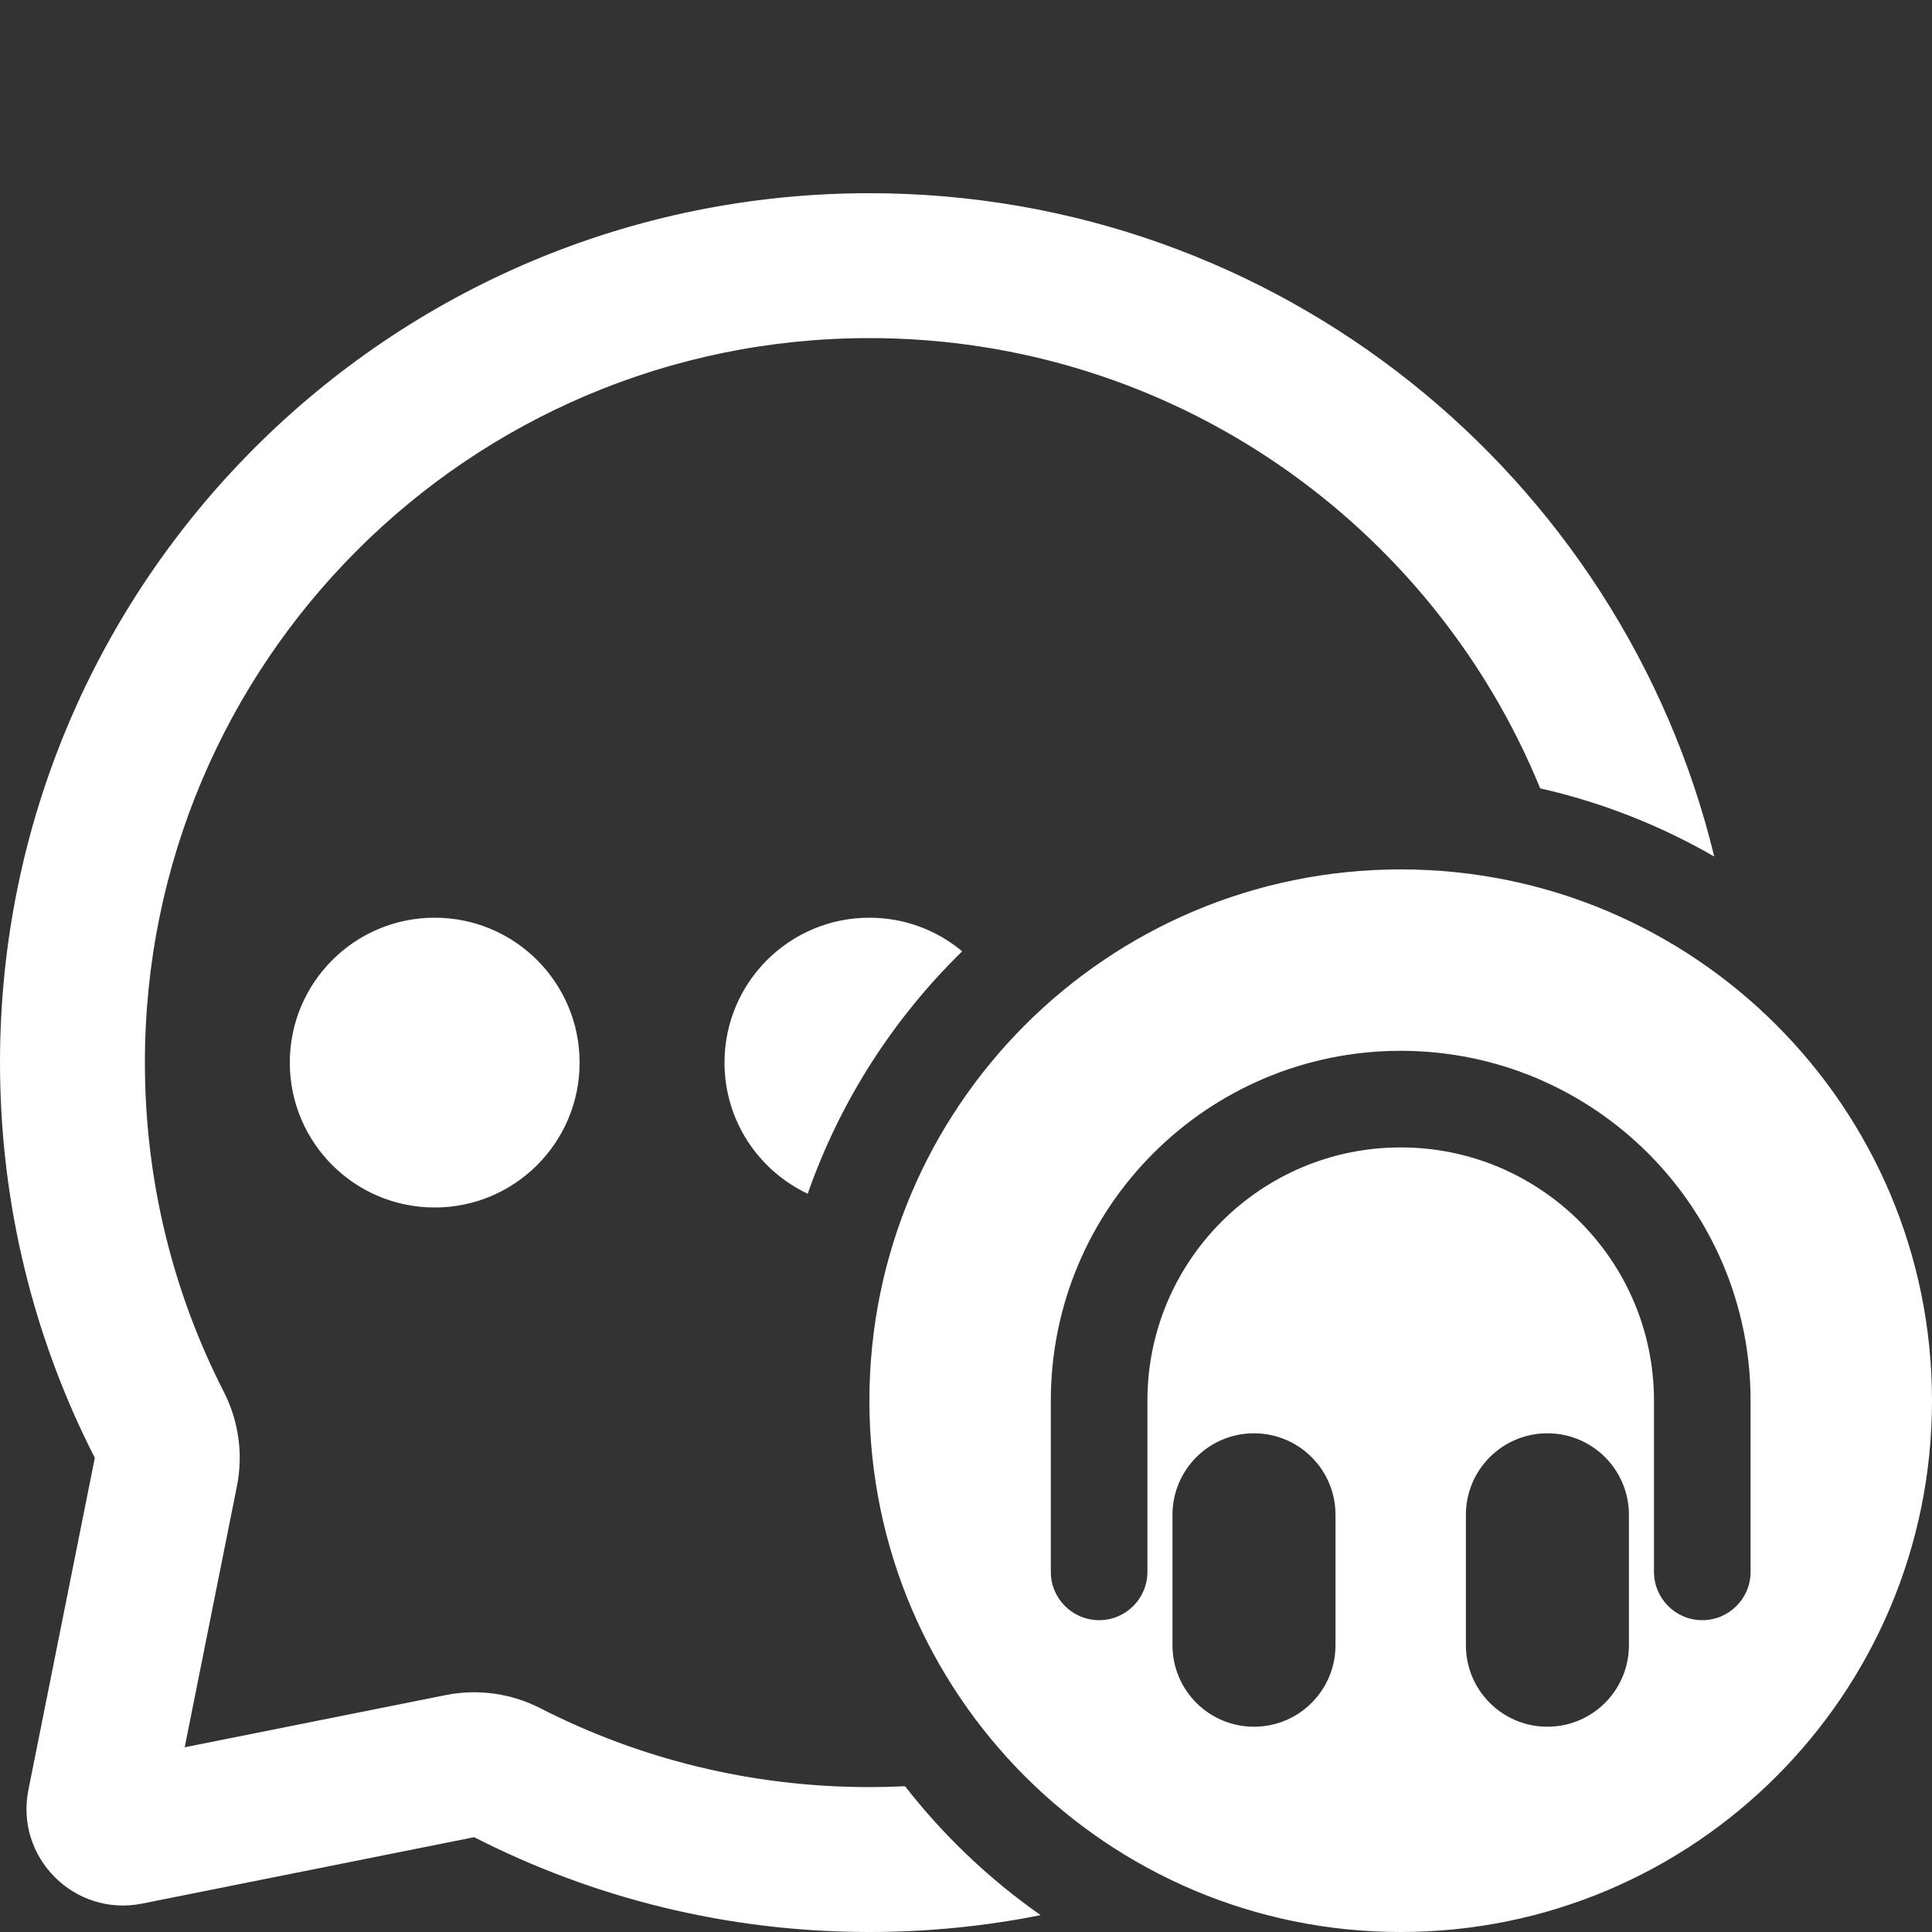 <svg width="40" height="40" viewBox="0 0 40 40" fill="none" xmlns="http://www.w3.org/2000/svg">
<rect x="0" y="0" width="40" height="40" fill="#333333" stroke="none"/>
<g>
<path fill-rule="evenodd" clip-rule="evenodd" d="M18 40C15.053 40 12.272 39.292 9.817 38.037L2.942 39.412C1.542 39.691 0.308 38.458 0.588 37.058L1.963 30.183C0.708 27.728 0 24.947 0 22C0 12.059 8.059 4 18 4C26.471 4 33.576 9.852 35.492 17.734C34.383 17.094 33.172 16.613 31.888 16.322C29.65 10.853 24.275 7 18 7C9.716 7 3 13.716 3 22C3 24.461 3.59 26.775 4.634 28.817C4.942 29.42 5.038 30.108 4.905 30.771L3.824 36.176L9.229 35.095C9.892 34.962 10.58 35.058 11.183 35.365C13.225 36.41 15.539 37 18 37C18.248 37 18.494 36.994 18.738 36.982C19.535 38.005 20.482 38.906 21.545 39.651C20.399 39.88 19.213 40 18 40ZM18 19C18.731 19 19.401 19.261 19.921 19.696C18.498 21.085 17.392 22.798 16.723 24.715C15.705 24.235 15 23.2 15 22C15 20.343 16.343 19 18 19ZM6 22C6 20.343 7.343 19 9 19C10.657 19 12 20.343 12 22C12 23.657 10.657 25 9 25C7.343 25 6 23.657 6 22ZM29 40C35.075 40 40 35.075 40 29C40 22.925 35.075 18 29 18C22.925 18 18 22.925 18 29C18 35.075 22.925 40 29 40ZM23.756 29C23.756 26.104 26.104 23.756 29 23.756C31.896 23.756 34.244 26.104 34.244 29V32.544C34.244 33.096 34.691 33.544 35.244 33.544C35.796 33.544 36.244 33.096 36.244 32.544V29C36.244 24.999 33.001 21.756 29 21.756C24.999 21.756 21.756 24.999 21.756 29V32.544C21.756 33.096 22.204 33.544 22.756 33.544C23.308 33.544 23.756 33.096 23.756 32.544V29ZM24.275 31.363C24.275 30.43 25.03 29.675 25.962 29.675C26.895 29.675 27.65 30.43 27.65 31.363V34.062C27.65 34.995 26.895 35.75 25.962 35.75C25.03 35.75 24.275 34.995 24.275 34.062V31.363ZM32.038 29.675C31.105 29.675 30.35 30.43 30.35 31.363V34.062C30.35 34.995 31.105 35.75 32.038 35.75C32.969 35.75 33.725 34.995 33.725 34.062V31.363C33.725 30.43 32.969 29.675 32.038 29.675Z" fill="white"/>
</g>
</svg>

